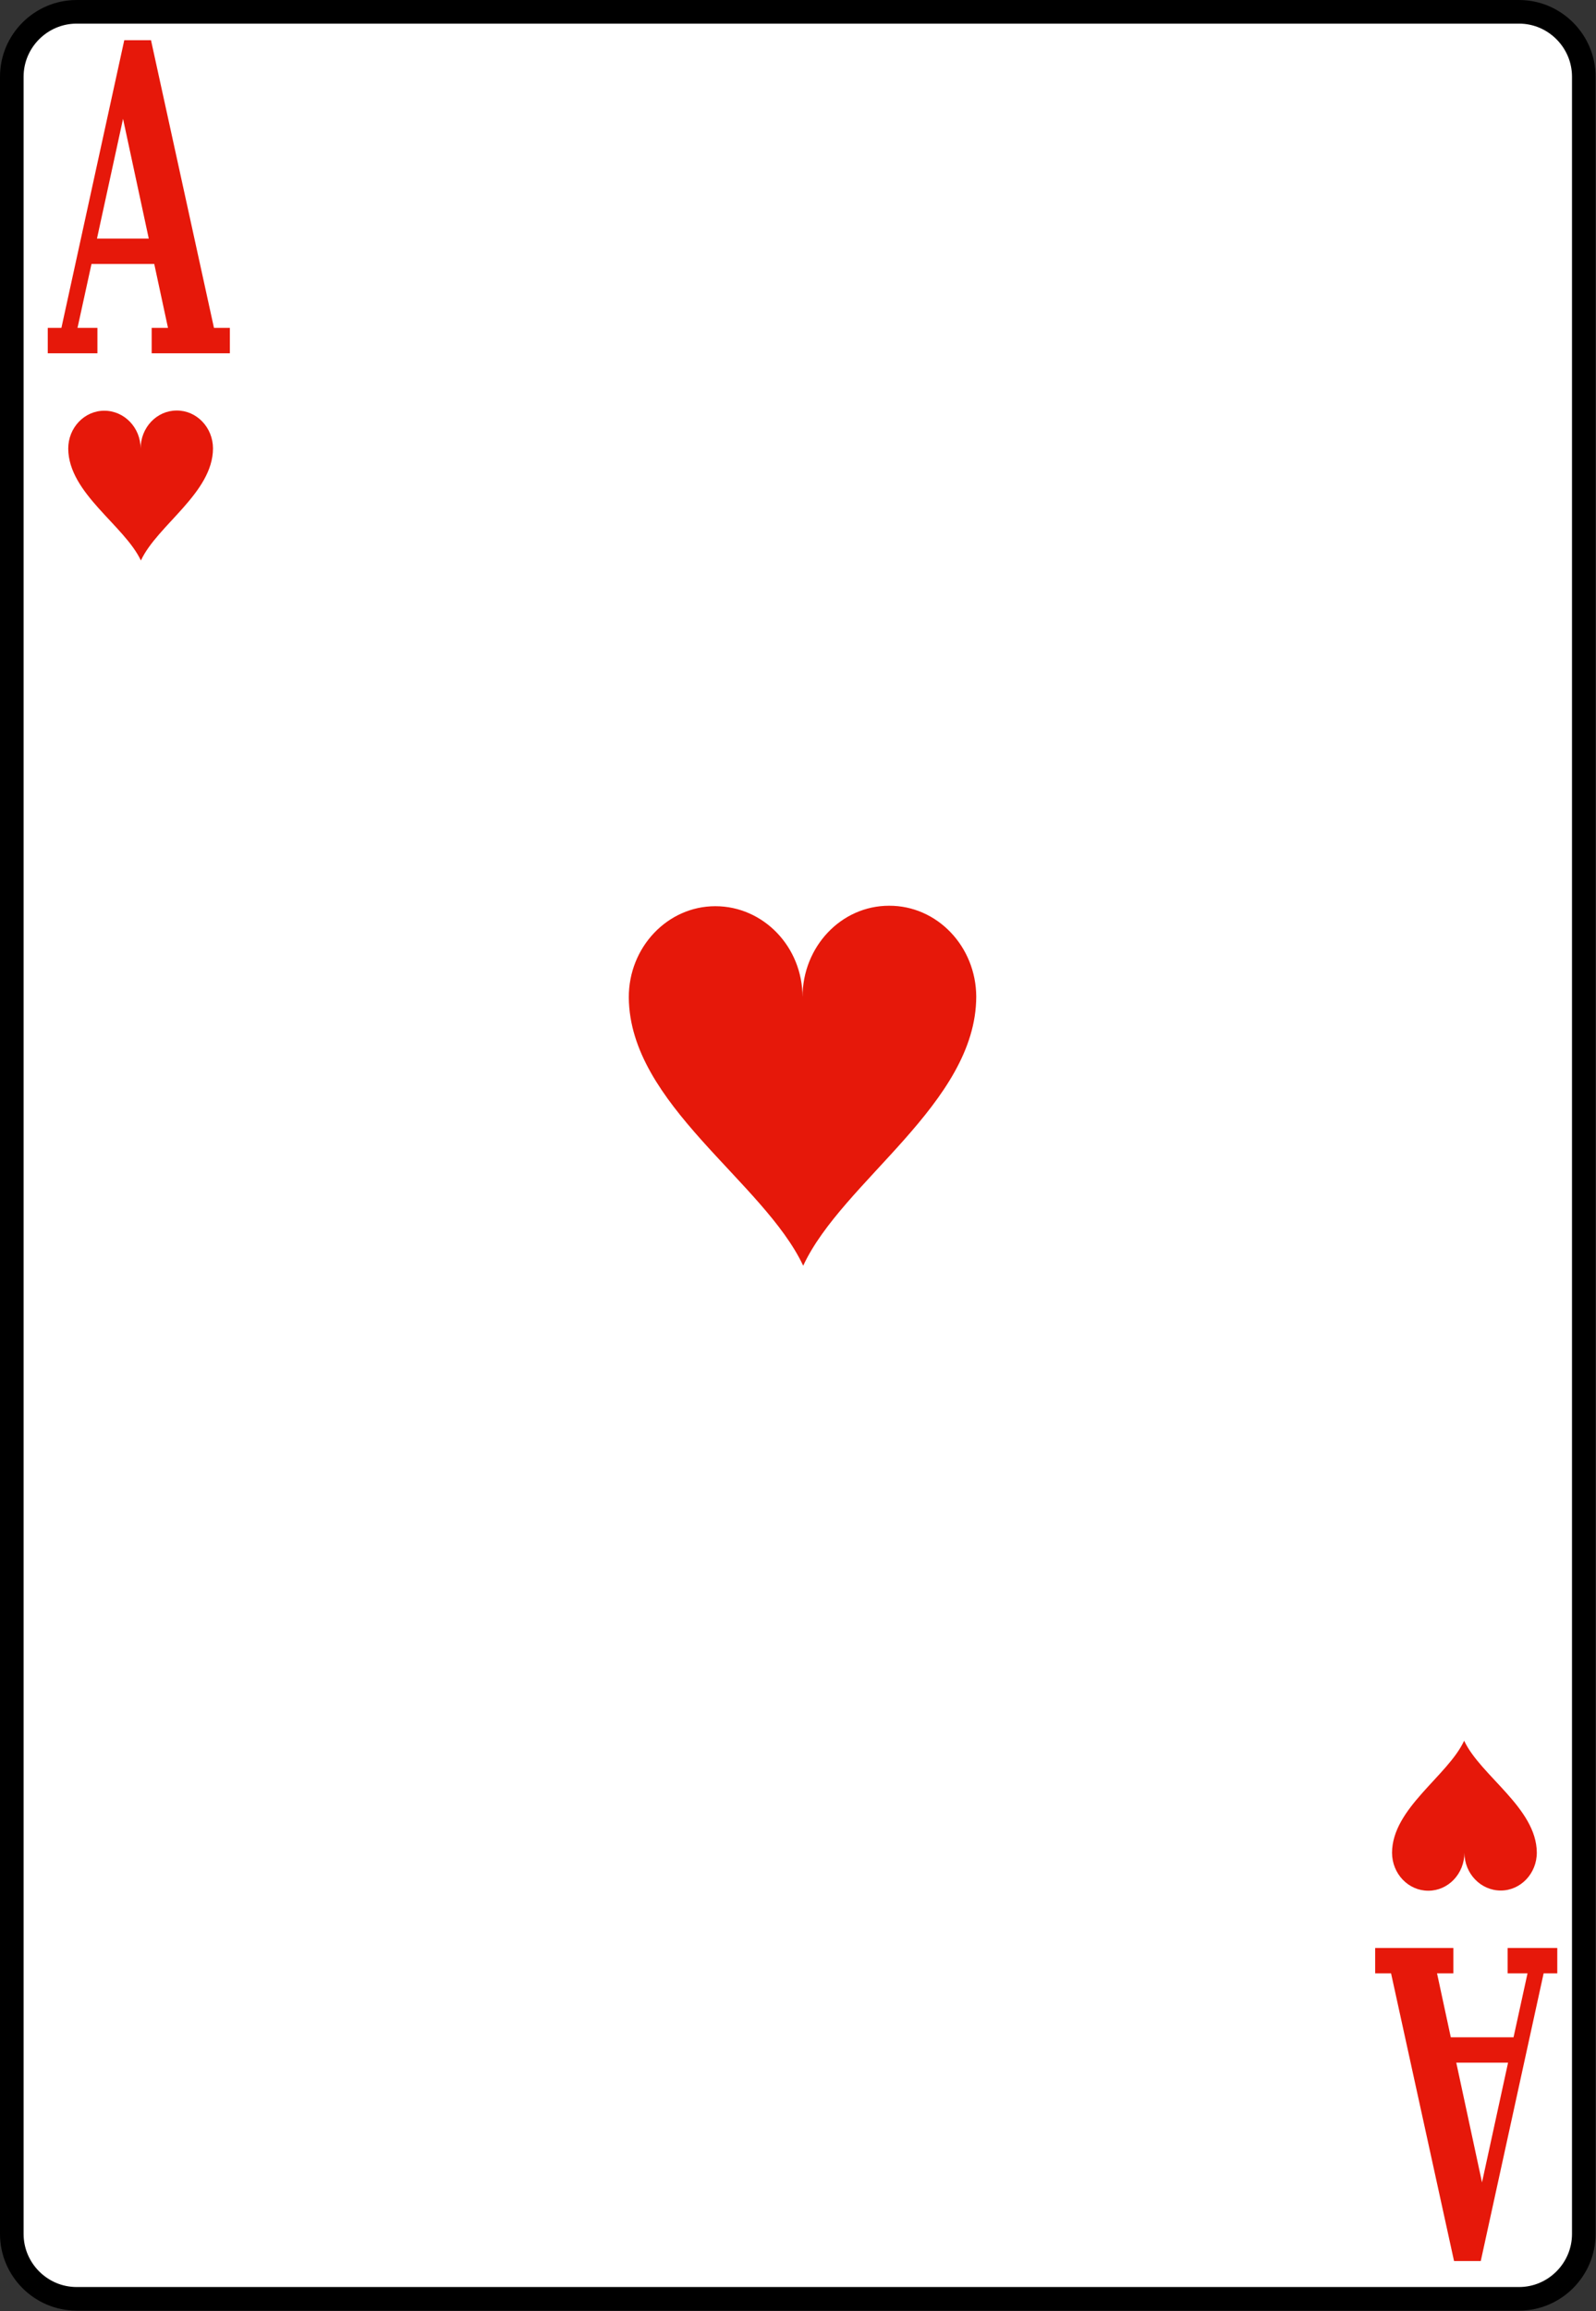 <?xml version="1.0" encoding="UTF-8" standalone="no"?>
<!-- Created with Inkscape (http://www.inkscape.org/) -->

<svg
   version="1.1"
   id="svg2"
   xml:space="preserve"
   width="180.28"
   height="260.853"
   viewBox="0 0 180.28 260.853"
   sodipodi:docname="01-coeur.eps"
   xmlns:inkscape="http://www.inkscape.org/namespaces/inkscape"
   xmlns:sodipodi="http://sodipodi.sourceforge.net/DTD/sodipodi-0.dtd"
   xmlns="http://www.w3.org/2000/svg"
   xmlns:svg="http://www.w3.org/2000/svg"><rect x="0" y="0" width="180.28" height="260.853" fill="#333333" stroke="none"/><defs
     id="defs6" /><sodipodi:namedview
     id="namedview4"
     pagecolor="#ffffff"
     bordercolor="#666666"
     borderopacity="1.0"
     inkscape:pageshadow="2"
     inkscape:pageopacity="0.0"
     inkscape:pagecheckerboard="0" /><g
     id="g8"
     inkscape:groupmode="layer"
     inkscape:label="ink_ext_XXXXXX"
     transform="matrix(1.333,0,0,-1.333,0,260.853)"><g
       id="g10"
       transform="scale(0.1)"><path
         d="M 9.996,65.418 C 9.996,35.188 34.707,10.477 64.938,10.477 H 1287.24 c 30.15,0 54.86,24.711 54.86,54.941 V 1891.94 c 0,30.22 -24.71,54.94 -54.86,54.94 H 64.938 c -30.23,0 -54.941,-24.72 -54.941,-54.94 V 65.418"
         style="fill:#ffffff;fill-opacity:1;fill-rule:nonzero;stroke:none"
         id="path12" /><path
         d="M 9.996,65.418 C 9.996,35.188 34.707,10.477 64.938,10.477 H 1287.24 c 30.15,0 54.86,24.711 54.86,54.941 V 1891.94 c 0,30.22 -24.71,54.94 -54.86,54.94 H 64.938 c -30.23,0 -54.941,-24.72 -54.941,-54.94 z"
         style="fill:none;stroke:#000000;stroke-width:19.993;stroke-linecap:butt;stroke-linejoin:miter;stroke-miterlimit:10;stroke-dasharray:none;stroke-opacity:1"
         id="path14" /><path
         d="m 40.469,1657.77 v 21.48 h 11.562 l 53.274,243.59 h 22.652 l 53.367,-243.59 h 13.457 v -21.48 h -66.254 v 21.48 h 13.836 l -11.656,54.15 H 77.531 l -11.852,-54.15 h 16.875 v -21.48 H 40.469 m 41.707,97.12 h 43.887 l -21.801,101.38 -22.086,-101.38"
         style="fill:#e6180a;fill-opacity:1;fill-rule:nonzero;stroke:none"
         id="path16" /><path
         d="m 1319.63,307.566 v -21.484 h -11.57 L 1254.79,42.492 h -22.65 l -53.37,243.59 h -13.46 v 21.484 h 66.26 v -21.484 h -13.84 l 11.66,-54.148 h 53.17 l 11.85,54.148 h -16.87 v 21.484 h 42.09 m -41.71,-97.117 h -43.89 l 21.81,-101.379 22.08,101.379"
         style="fill:#e6180a;fill-opacity:1;fill-rule:nonzero;stroke:none"
         id="path18" /><path
         d="m 180.492,1577.24 c -0.078,-37.67 -47.262,-65.1 -61.097,-94.93 -13.993,29.75 -61.258,56.94 -61.575,94.61 -0.082,17.75 13.672,32.22 30.547,32.22 16.953,0 30.789,-14.31 30.789,-32.06 0,17.83 13.676,32.22 30.547,32.22 16.953,0.09 30.711,-14.31 30.789,-32.06"
         style="fill:#e6180a;fill-opacity:1;fill-rule:nonzero;stroke:none"
         id="path20" /><path
         d="m 1179.6,388.098 c 0.08,37.664 47.26,65.093 61.1,94.922 14,-29.747 61.26,-56.938 61.58,-94.602 0.08,-17.754 -13.68,-32.23 -30.55,-32.23 -16.96,0 -30.79,14.316 -30.79,32.07 0,-17.836 -13.68,-32.231 -30.55,-32.231 -16.95,-0.078 -30.71,14.317 -30.79,32.071"
         style="fill:#e6180a;fill-opacity:1;fill-rule:nonzero;stroke:none"
         id="path22" /><path
         d="m 827.258,1113.03 c -0.192,-90.4 -113.43,-156.229 -146.633,-227.819 -33.59,71.398 -147.02,136.659 -147.785,227.059 -0.192,42.6 32.82,77.34 73.316,77.34 40.688,0 73.891,-34.35 73.891,-76.96 0,42.8 32.82,77.35 73.316,77.35 40.692,0.19 73.703,-34.36 73.895,-76.97"
         style="fill:#e6180a;fill-opacity:1;fill-rule:nonzero;stroke:none"
         id="path24" /></g></g></svg>
